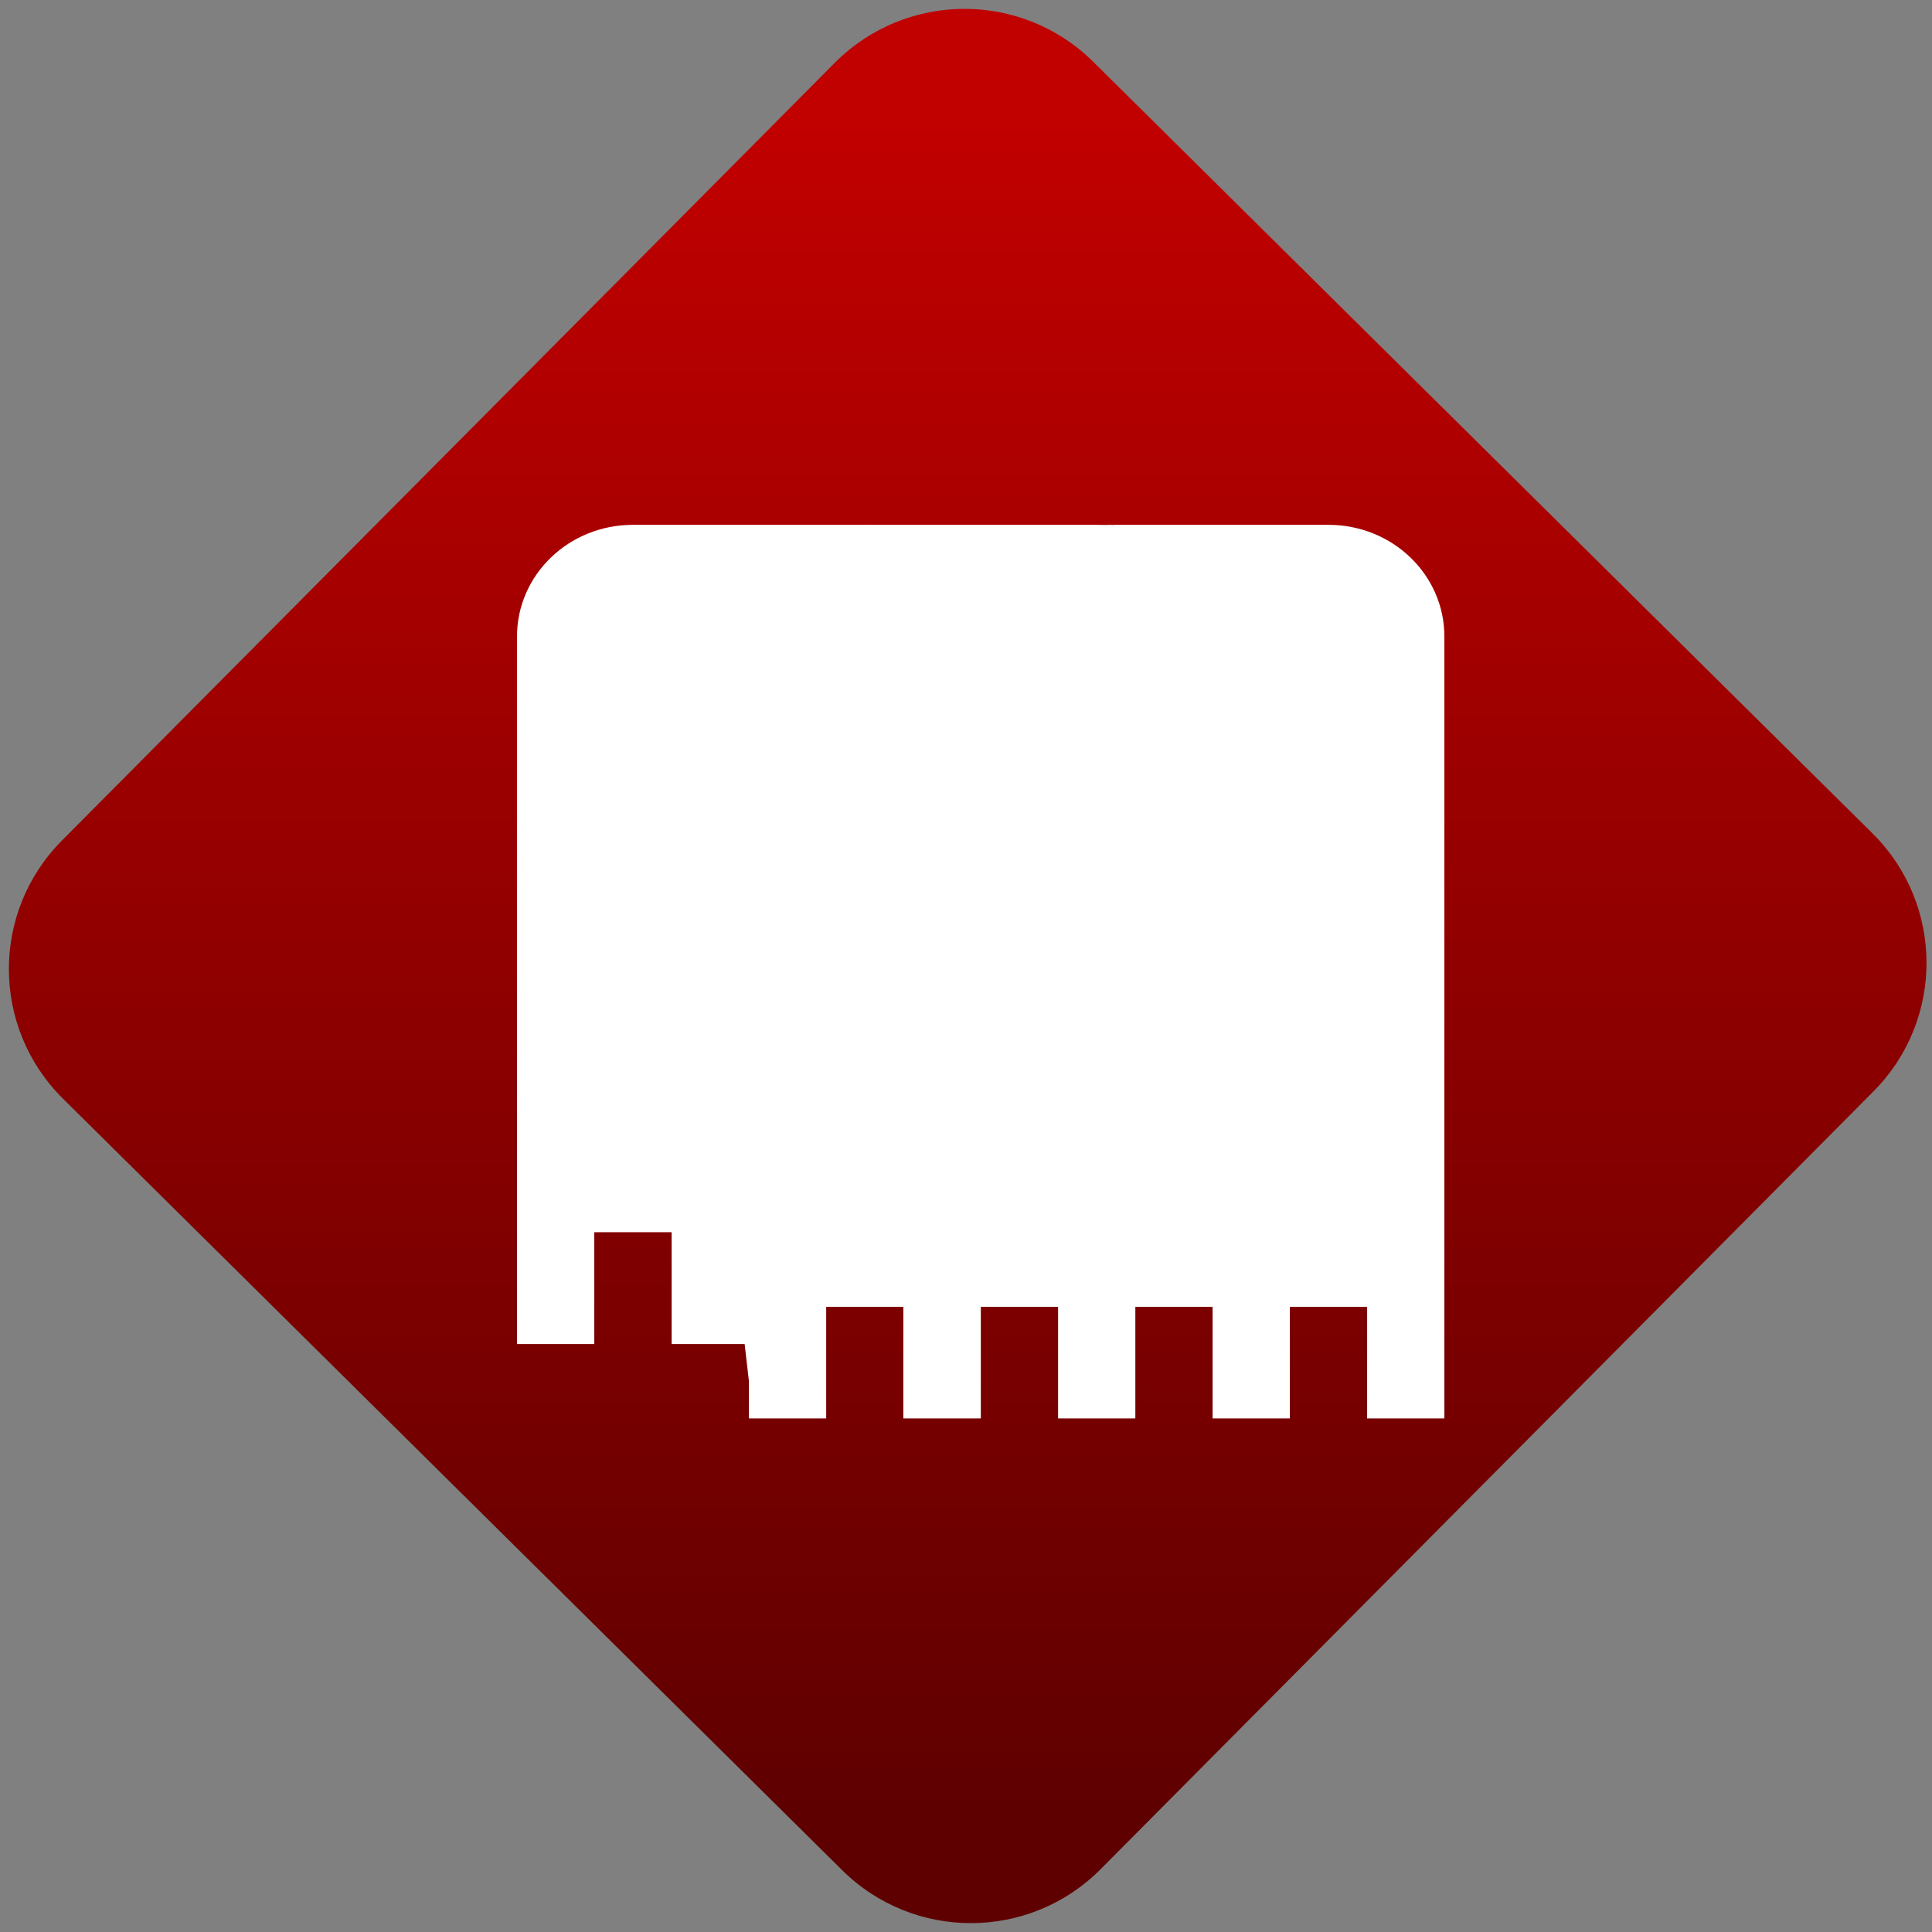 <svg width="64" height="64" viewBox="0 0 64 64" version="1.1"><rect x="0" y="0" width="64" height="64" fill="#808080" stroke="none"/><defs><linearGradient id="linear-pattern-0" gradientUnits="userSpaceOnUse" x1="0" y1="0" x2="0" y2="1" gradientTransform="matrix(60, 0, 0, 56, 0, 4)"><stop offset="0" stop-color="#c10000" stop-opacity="1"/><stop offset="1" stop-color="#5f0000" stop-opacity="1"/></linearGradient></defs><path fill="url(#linear-pattern-0)" fill-opacity="1" d="M 36.219 2.051 L 62.027 27.605 C 64.402 29.957 64.418 33.785 62.059 36.156 L 36.461 61.918 C 34.105 64.289 30.27 64.305 27.895 61.949 L 2.086 36.395 C -0.289 34.043 -0.305 30.215 2.051 27.844 L 27.652 2.082 C 30.008 -0.289 33.844 -0.305 36.219 2.051 Z M 36.219 2.051 " /><g transform="matrix(1.008,0,0,1.003,16.221,16.077)"><path fill-rule="nonzero" fill="rgb(100%, 100%, 100%)" fill-opacity="1" d="M 12.328 1.305 L 5.98 7.453 L 8.52 29.59 L 8.52 30.816 L 11.059 30.816 L 11.059 27.133 L 13.594 27.133 L 13.594 30.816 L 16.141 30.816 L 16.141 27.133 L 19.945 25.898 L 23.758 27.133 L 23.758 30.816 L 26.297 30.816 L 26.297 27.133 L 28.836 27.133 L 28.836 30.816 L 31.375 30.816 L 31.375 23.438 L 28.836 19.75 L 31.375 16.062 L 31.375 8.68 L 26.297 4.996 C 26.297 2.953 22.055 1.305 19.945 1.305 Z M 12.328 1.305 "/><path fill-rule="nonzero" fill="rgb(100%, 100%, 100%)" fill-opacity="1" d="M 4.707 1.305 L 4.707 8.68 L 16.141 8.68 L 16.141 4.996 C 16.141 2.953 14.438 1.305 12.328 1.305 Z M 16.141 8.68 L 16.141 16.062 L 23.758 16.062 L 23.758 8.68 Z M 23.758 8.68 L 31.375 8.68 L 31.375 4.996 C 31.375 2.953 29.672 1.305 27.566 1.305 L 19.945 1.305 C 22.055 1.305 23.758 2.953 23.758 4.996 Z M 23.758 16.062 L 23.758 23.438 L 31.375 23.438 L 31.375 16.062 Z M 23.758 23.438 L 16.141 23.438 L 16.141 27.133 L 18.68 27.133 L 18.68 30.816 L 21.219 30.816 L 21.219 27.133 L 23.758 27.133 Z M 16.141 23.438 L 16.141 16.062 L 4.707 16.062 L 4.707 23.438 Z M 16.141 23.438 "/><path fill-rule="nonzero" fill="rgb(100%, 100%, 100%)" fill-opacity="1" d="M 4.707 1.305 C 2.602 1.305 0.898 2.953 0.898 4.996 L 0.898 28.359 L 3.438 28.359 L 3.438 24.668 L 5.98 24.668 L 5.98 28.359 L 8.52 28.359 L 8.52 4.996 C 8.52 2.953 6.816 1.305 4.707 1.305 Z M 4.707 1.305 "/></g></svg>
